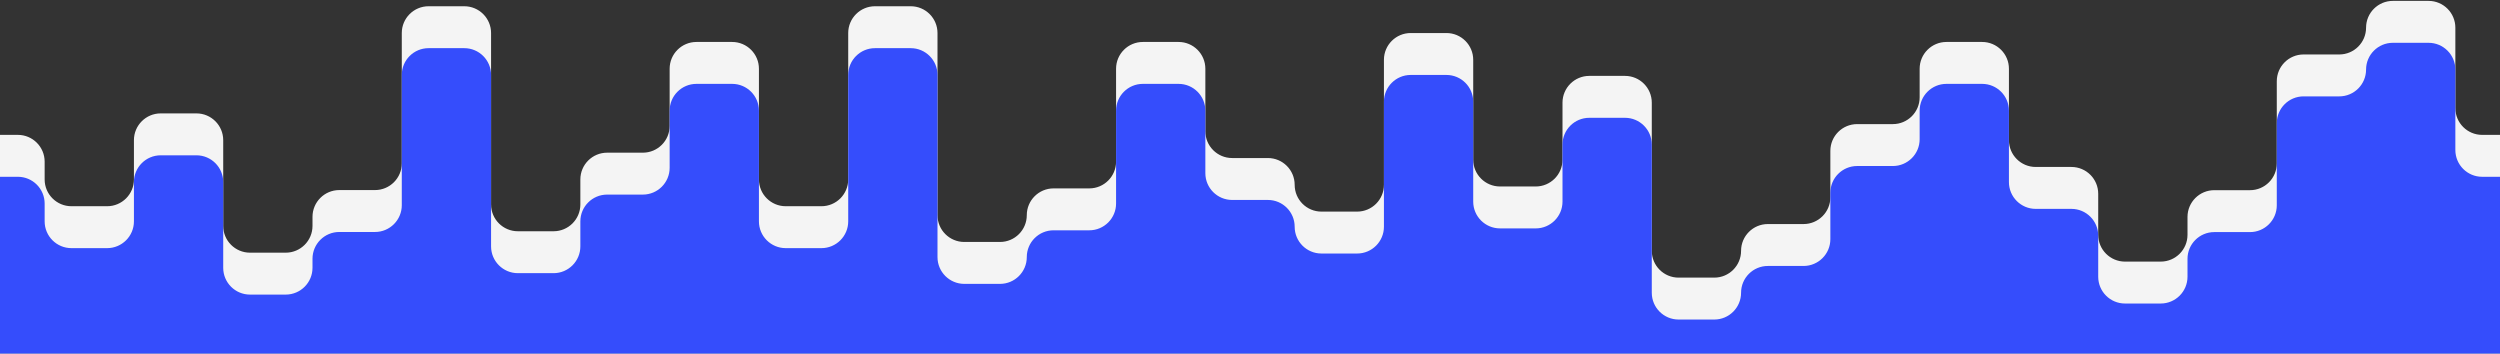 <svg width="1400" height="198" viewBox="0 0 1400 198" fill="none" xmlns="http://www.w3.org/2000/svg">
<rect x="0" y="0" width="1400" height="198" fill="#333333" stroke="none"/>
<path d="M25 90.53C25 82.246 18.284 75.53 10 75.53H0V197.97H1400V75.53H1390C1381.72 75.53 1375 68.814 1375 60.53V15.5C1375 7.216 1368.28 0.5 1360 0.5H1340C1331.72 0.5 1325 7.216 1325 15.5C1325 23.785 1318.28 30.5 1310 30.5H1290C1281.72 30.5 1275 37.216 1275 45.5V91.5C1275 99.784 1268.28 106.5 1260 106.5H1239.98C1231.7 106.512 1225 113.223 1225 121.5V131.5C1225 139.784 1218.28 146.5 1210 146.5H1190C1181.72 146.5 1175 139.784 1175 131.5V108.5C1175 100.216 1168.28 93.5 1160 93.5H1140C1131.72 93.5 1125 86.784 1125 78.5L1125 38.5C1125 30.216 1118.28 23.5 1110 23.5H1090C1081.72 23.5 1075 30.216 1075 38.5V54.5C1075 62.785 1068.28 69.5 1060 69.5H1039.97C1031.7 69.517 1025 76.226 1025 84.5L1025 110.47C1025 118.755 1018.28 125.47 1010 125.47H990C981.716 125.47 975 132.186 975 140.47C975 148.755 968.284 155.47 960 155.47L940 155.47C931.716 155.47 925 148.754 925 140.47V57.5C925 49.216 918.284 42.5 910 42.5H890C881.716 42.5 875 49.216 875 57.5V89.432C875 97.717 868.284 104.432 860 104.432L840 104.426C831.716 104.426 825 97.71 825 89.426V33.5C825 25.216 818.284 18.5 810 18.5H790C781.716 18.5 775 25.216 775 33.5V103.5C775 111.784 768.284 118.5 760 118.5H740C731.716 118.5 725.013 111.785 725.013 103.5C725.013 95.216 718.297 88.5 710.013 88.5H690C681.716 88.5 675 81.784 675 73.5V38.5C675 30.216 668.284 23.5 660 23.5H640C631.716 23.5 625 30.216 625 38.5V90.5C625 98.784 618.284 105.5 610 105.5L590 105.5C581.716 105.5 575 112.216 575 120.5C575 128.785 568.284 135.5 560 135.5H540C531.716 135.5 525 128.785 525 120.5V18.5C525 10.216 518.284 3.5 510 3.5H490C481.716 3.5 475 10.216 475 18.5V100.485C475 108.77 468.284 115.485 460 115.485L440 115.485C431.716 115.485 425 108.769 425 100.485V38.5C425 30.216 418.284 23.5 410 23.5H390C381.716 23.5 375 30.216 375 38.5L375 70.5C375 78.784 368.284 85.5 360 85.5H340C331.716 85.5 325 92.216 325 100.5L325 114.5C325 122.784 318.284 129.5 310 129.5H290C281.716 129.5 275 122.784 275 114.5V18.5C275 10.216 268.284 3.5 260 3.5H240C231.716 3.5 225 10.216 225 18.5V91.44C225 99.725 218.284 106.44 210 106.44H190C181.716 106.44 175 113.156 175 121.44V126.5C175 134.784 168.284 141.5 160 141.5L140 141.5C131.716 141.5 125 134.785 125 126.5V78.5C125 70.216 118.284 63.5 110 63.5L90 63.5C81.716 63.5 75 70.216 75 78.5V100.485C75 108.769 68.284 115.485 60 115.485H40C31.716 115.485 25 108.769 25 100.485V90.53Z" fill="#F4F4F4"/>
<path d="M25 114C25 105.716 18.284 99 10 99H0V197.97H1400V99H1390C1381.72 99 1375 92.284 1375 84V38.971C1375 30.686 1368.28 23.97 1360 23.97H1340C1331.72 23.97 1325 30.686 1325 38.971C1325 47.255 1318.28 53.971 1310 53.971H1290C1281.72 53.971 1275 60.686 1275 68.971V114.971C1275 123.255 1268.28 129.971 1260 129.971H1239.98C1231.7 129.982 1225 136.694 1225 144.971V154.971C1225 163.255 1218.28 169.971 1210 169.971H1190C1181.72 169.971 1175 163.255 1175 154.971V131.971C1175 123.686 1168.28 116.971 1160 116.971H1140C1131.72 116.971 1125 110.255 1125 101.971L1125 61.971C1125 53.686 1118.28 46.971 1110 46.971H1090C1081.72 46.971 1075 53.686 1075 61.971V77.971C1075 86.255 1068.28 92.971 1060 92.971H1039.97C1031.7 92.987 1025 99.697 1025 107.971L1025 133.941C1025 142.225 1018.28 148.941 1010 148.941H990C981.716 148.941 975 155.656 975 163.941C975 172.225 968.284 178.941 960 178.941L940 178.94C931.716 178.94 925 172.225 925 163.94V80.971C925 72.686 918.284 65.971 910 65.971H890C881.716 65.971 875 72.686 875 80.971V112.903C875 121.187 868.284 127.903 860 127.903L840 127.896C831.716 127.896 825 121.18 825 112.896V56.971C825 48.686 818.284 41.971 810 41.971H790C781.716 41.971 775 48.686 775 56.971V126.971C775 135.255 768.284 141.971 760 141.971H740C731.716 141.971 725.013 135.255 725.013 126.971C725.013 118.686 718.297 111.971 710.013 111.971H690C681.716 111.971 675 105.255 675 96.971V61.971C675 53.686 668.284 46.971 660 46.971H640C631.716 46.971 625 53.686 625 61.971V113.971C625 122.255 618.284 128.971 610 128.971L590 128.971C581.716 128.971 575 135.686 575 143.971C575 152.255 568.284 158.971 560 158.971H540C531.716 158.971 525 152.255 525 143.971V41.971C525 33.686 518.284 26.971 510 26.971H490C481.716 26.971 475 33.686 475 41.971V123.956C475 132.24 468.284 138.956 460 138.956L440 138.955C431.716 138.955 425 132.24 425 123.955V61.971C425 53.686 418.284 46.971 410 46.971H390C381.716 46.971 375 53.686 375 61.971L375 93.971C375 102.255 368.284 108.971 360 108.971H340C331.716 108.971 325 115.686 325 123.971L325 137.971C325 146.255 318.284 152.971 310 152.971H290C281.716 152.971 275 146.255 275 137.971V41.971C275 33.686 268.284 26.971 260 26.971H240C231.716 26.971 225 33.686 225 41.971V114.911C225 123.195 218.284 129.911 210 129.911H190C181.716 129.911 175 136.626 175 144.911V149.971C175 158.255 168.284 164.971 160 164.971L140 164.971C131.716 164.971 125 158.255 125 149.971V101.971C125 93.686 118.284 86.971 110 86.971L90 86.971C81.716 86.971 75 93.686 75 101.971V123.955C75 132.24 68.284 138.955 60 138.955H40C31.716 138.955 25 132.24 25 123.955V114Z" fill="#354DFC"/>
</svg>
